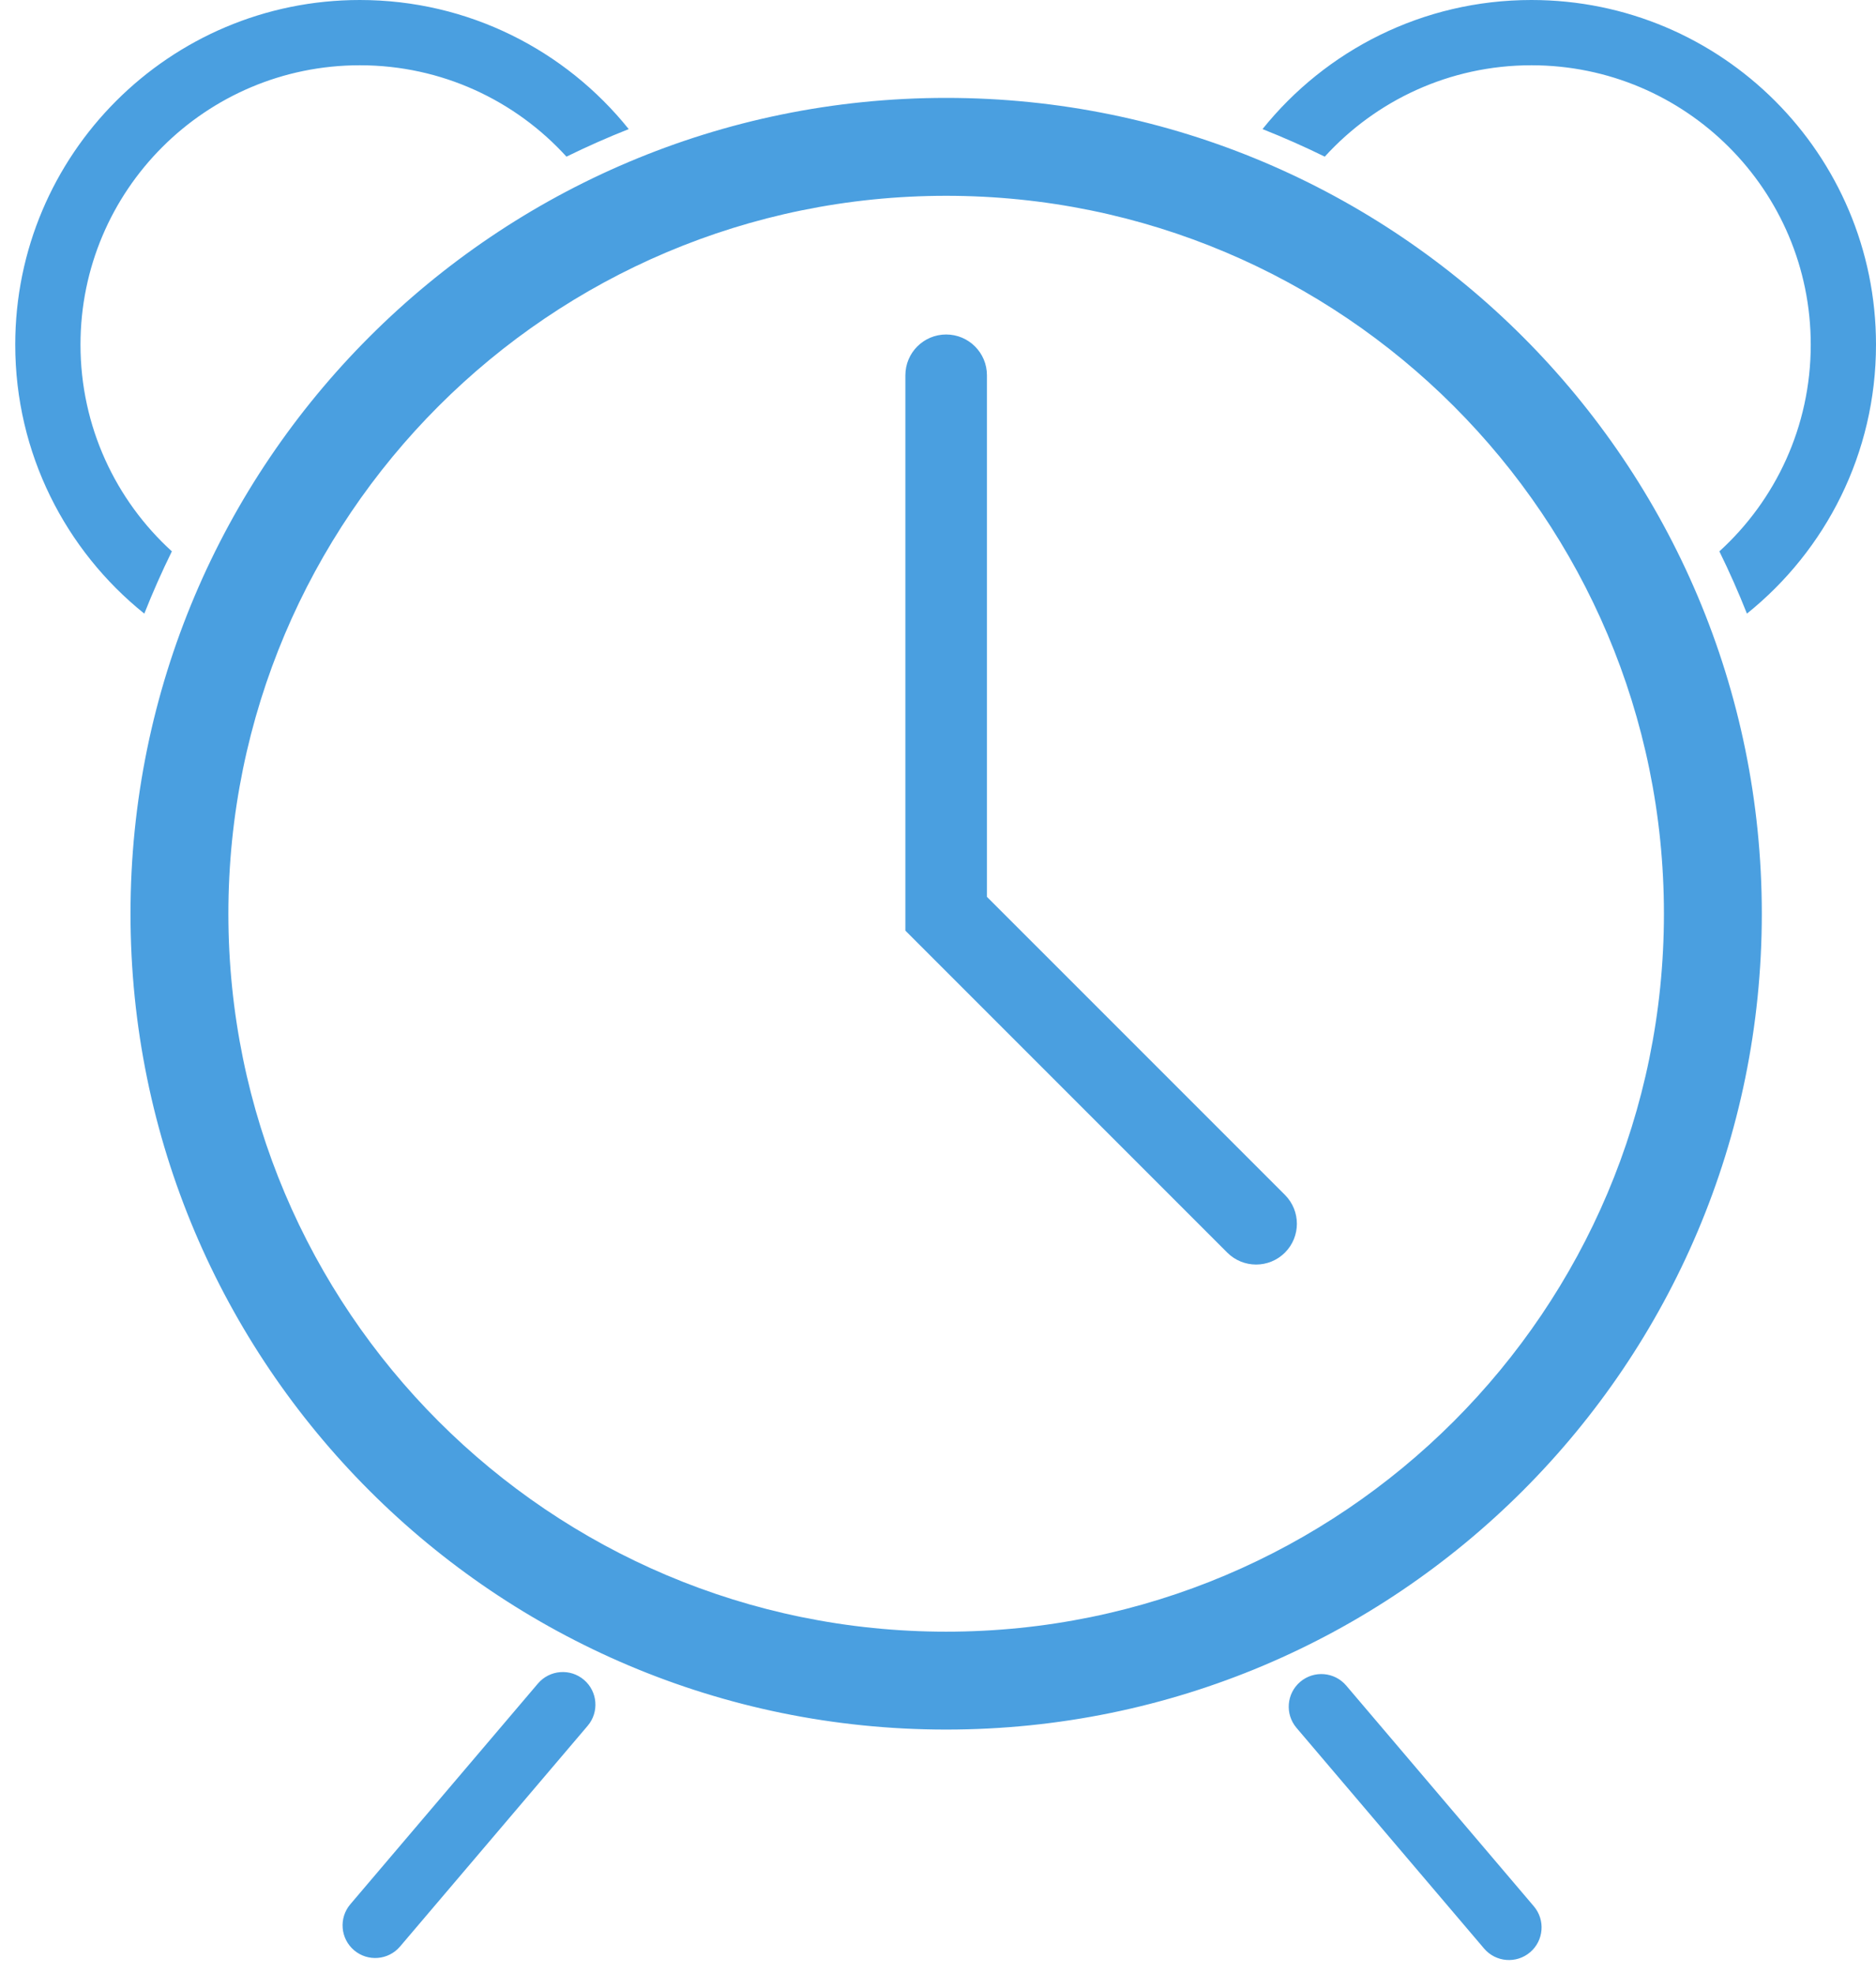 <svg width="115" height="121" viewBox="0 0 115 121" fill="none" xmlns="http://www.w3.org/2000/svg">
<path fill-rule="evenodd" clip-rule="evenodd" d="M10.535 33.791C7.094 30.659 4.934 26.143 4.934 21.123C4.934 11.666 12.6 4 22.057 4C27.077 4 31.592 6.16 34.724 9.601C35.97 8.99 37.242 8.426 38.541 7.912C34.669 3.088 28.724 0 22.057 0C10.391 0 0.934 9.457 0.934 21.123C0.934 27.79 4.022 33.735 8.846 37.607C9.36 36.309 9.924 35.036 10.535 33.791ZM107.088 37.607C111.912 33.735 115 27.79 115 21.123C115 9.457 105.543 0 93.877 0C87.21 0 81.265 3.088 77.393 7.912C78.691 8.426 79.964 8.99 81.209 9.601C84.341 6.16 88.857 4 93.877 4C103.334 4 111 11.666 111 21.123C111 26.143 108.84 30.659 105.399 33.791C106.01 35.036 106.574 36.309 107.088 37.607ZM58 100C82.3 100 102 80.3 102 56C102 31.7 82.3 12 58 12C33.7 12 14 31.7 14 56C14 80.3 33.7 100 58 100ZM58 106C85.614 106 108 83.614 108 56C108 28.386 85.614 6 58 6C30.386 6 8 28.386 8 56C8 83.614 30.386 106 58 106ZM36.024 105.769C36.739 104.928 36.637 103.665 35.795 102.95C34.954 102.235 33.692 102.337 32.976 103.178L21.476 116.705C20.761 117.546 20.863 118.808 21.704 119.524C22.546 120.239 23.808 120.137 24.524 119.295L36.024 105.769ZM79.704 103.074C78.863 103.79 78.761 105.052 79.476 105.894L90.976 119.42C91.692 120.261 92.954 120.364 93.796 119.648C94.637 118.933 94.739 117.67 94.024 116.829L82.524 103.303C81.808 102.461 80.546 102.359 79.704 103.074ZM60.5 23C60.5 21.619 59.381 20.5 58 20.5C56.619 20.5 55.5 21.619 55.5 23V56V57.035L56.232 57.768L75.232 76.768C76.209 77.744 77.791 77.744 78.768 76.768C79.744 75.791 79.744 74.209 78.768 73.232L60.5 54.965V23Z" fill="#4A9FE0"/>
</svg>
